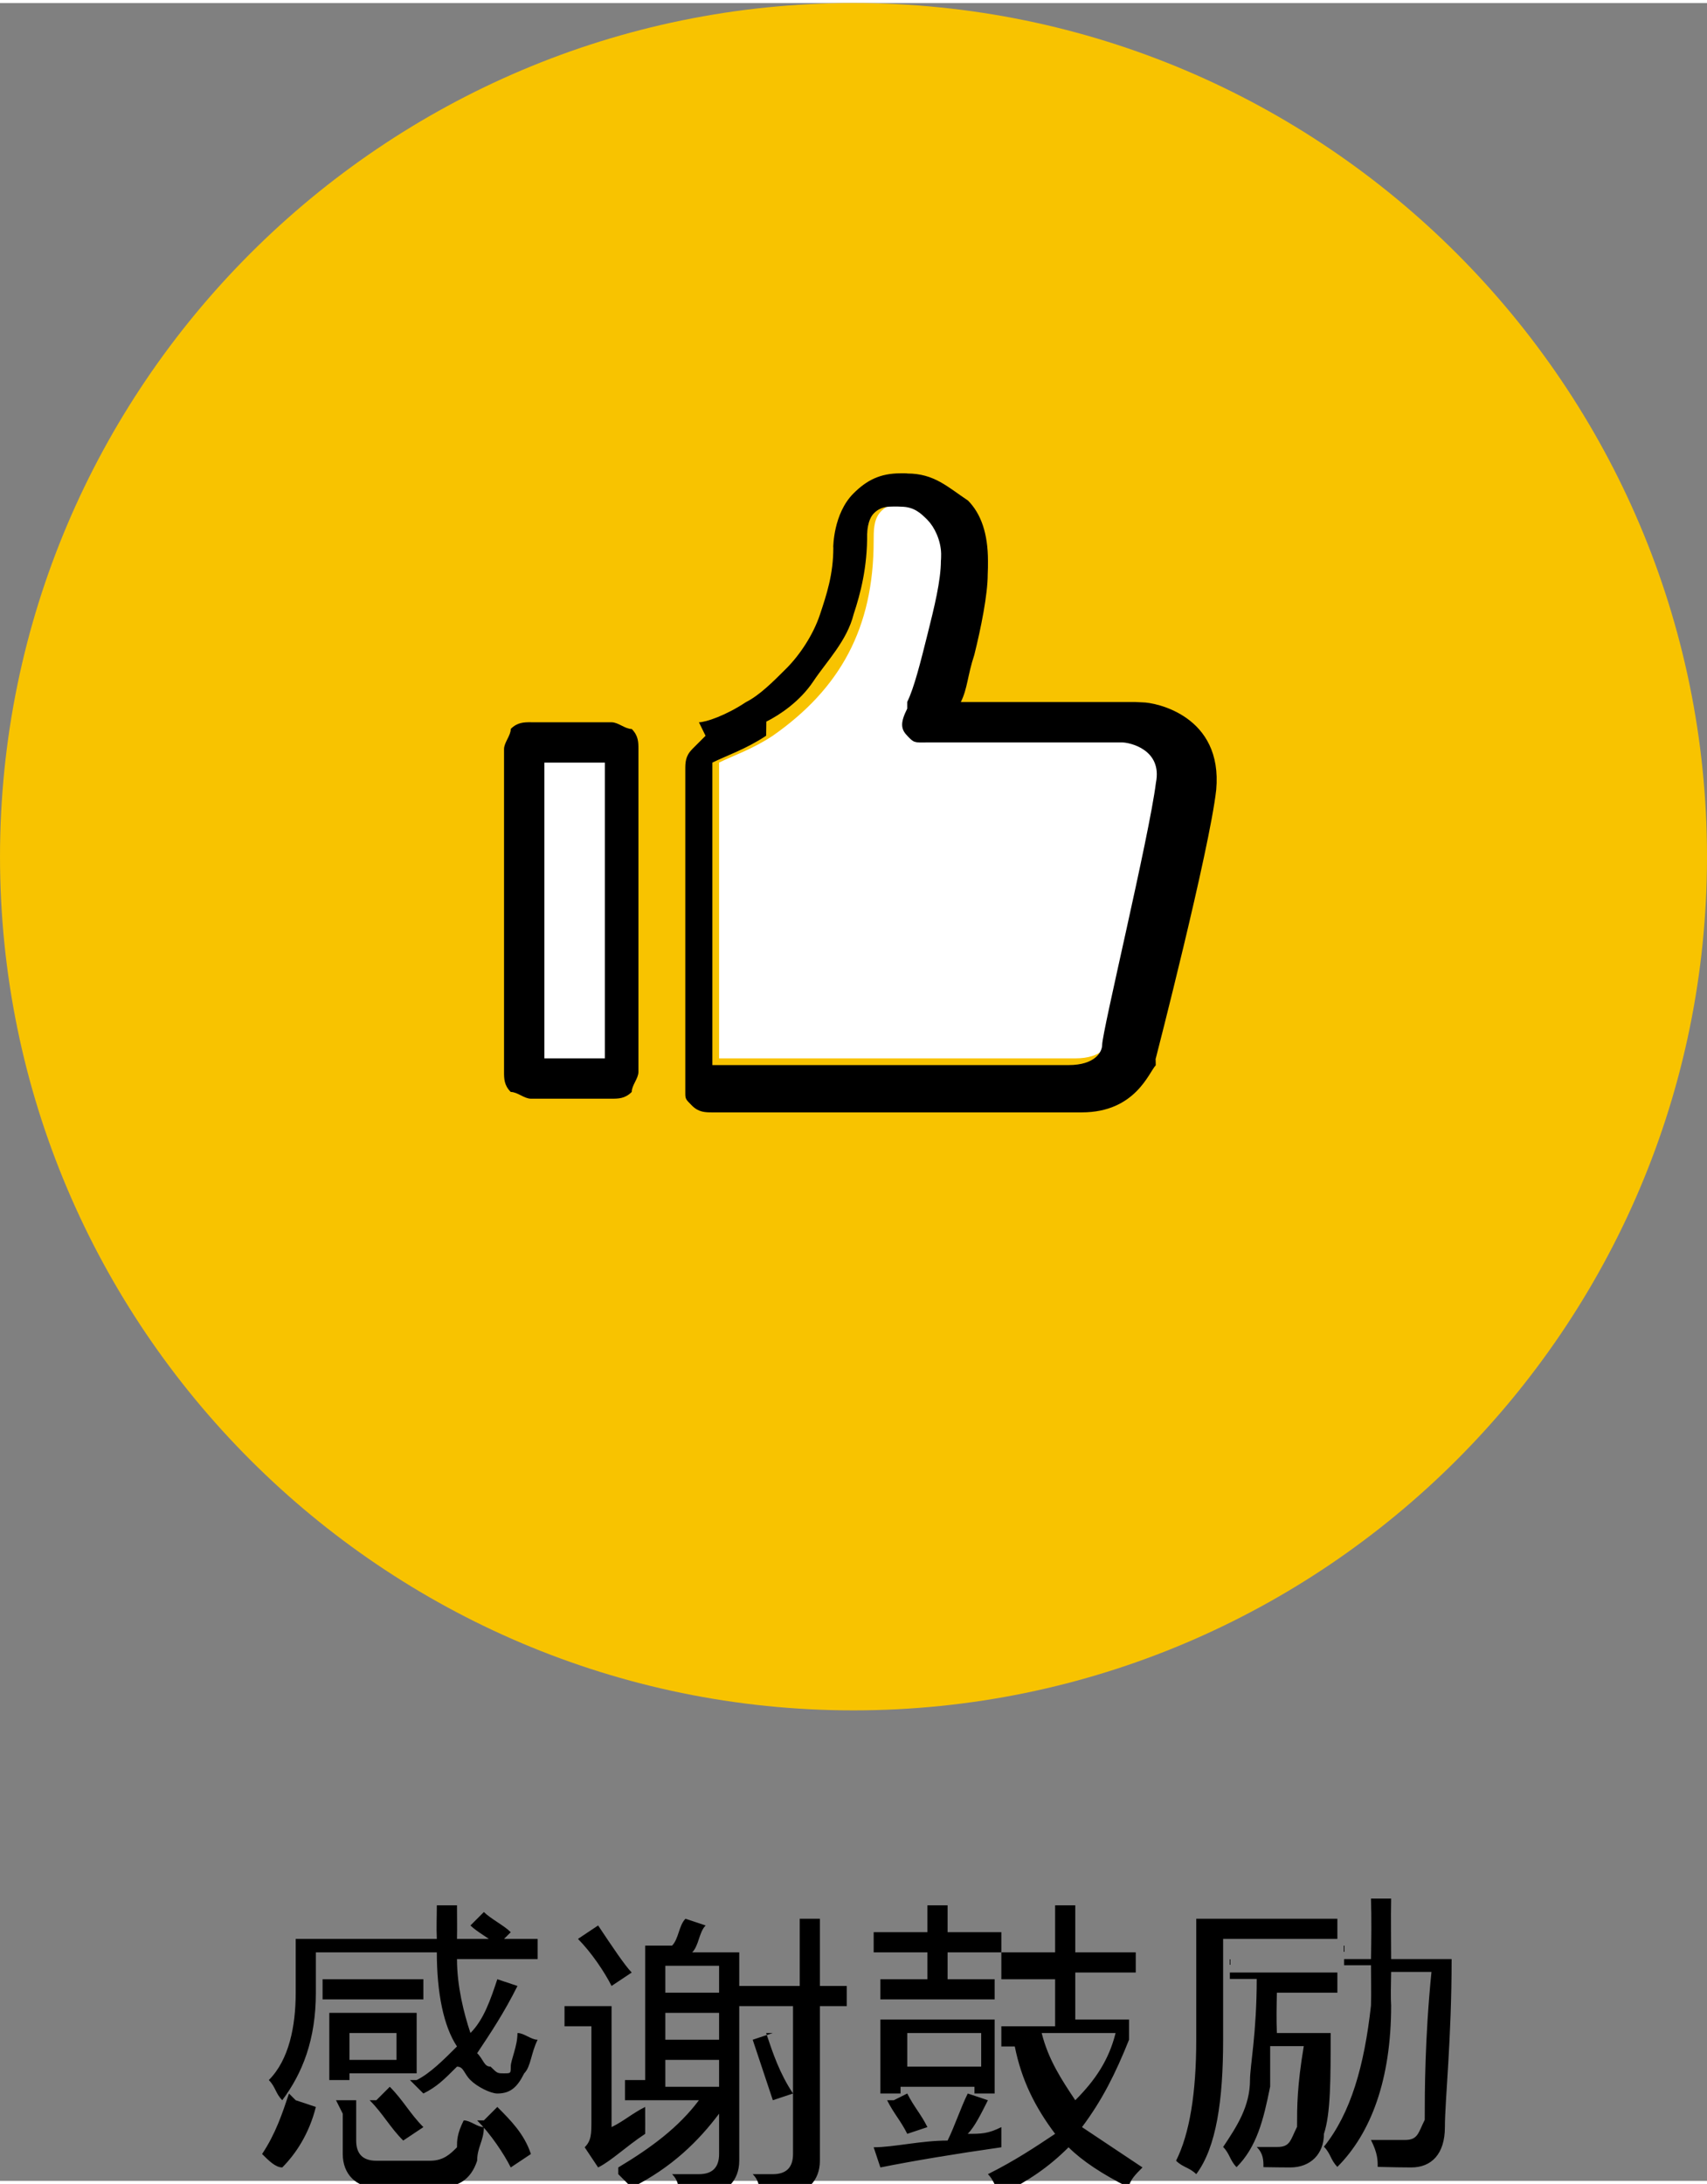 <?xml version="1.0" encoding="UTF-8"?>
<!DOCTYPE svg PUBLIC "-//W3C//DTD SVG 1.1//EN" "http://www.w3.org/Graphics/SVG/1.1/DTD/svg11.dtd">
<!-- Creator: CorelDRAW -->
<svg xmlns="http://www.w3.org/2000/svg" xml:space="preserve" width="18mm" height="23.025mm" style="shape-rendering:geometricPrecision; text-rendering:geometricPrecision; image-rendering:optimizeQuality; fill-rule:evenodd; clip-rule:evenodd"
viewBox="0 0 0.254 0.324"
 xmlns:xlink="http://www.w3.org/1999/xlink">
 <rect x="0" y="0" width="0.254" height="0.324" fill="#808080" stroke="none"/>
 <defs>
  <style type="text/css">
   <![CDATA[
    .fil2 {fill:white}
    .fil1 {fill:#F8C300}
    .fil0 {fill:black;fill-rule:nonzero}
   ]]>
  </style>
 </defs>
 <g id="图层_x0020_1">
  <g id="_194890616">
   <path id="_194891072" class="fil0" d="M0.062 0.309c0.002,-0.001 0.004,-0.003 0.006,-0.005 -0.002,-0.003 -0.003,-0.008 -0.003,-0.014l-0.018 0 0 0.006c0,0.007 -0.002,0.012 -0.005,0.016 -0.001,-0.001 -0.001,-0.002 -0.002,-0.003 0.003,-0.003 0.004,-0.008 0.004,-0.013l0 -0.008 0.021 0c-8.59477e-005,-0.002 -0,-0.003 -0,-0.005l0.003 0c0,0.002 3.66335e-005,0.003 0,0.005l0.012 0 0 0.003 -0.012 0c0,0.004 0.001,0.008 0.002,0.011 0.002,-0.002 0.003,-0.005 0.004,-0.008l0.003 0.001c-0.002,0.004 -0.004,0.007 -0.006,0.01 0.001,0.001 0.001,0.002 0.002,0.002 0.001,0.001 0.001,0.001 0.002,0.001 0.001,0 0.001,-0 0.001,-0.001 0,-0.001 0.001,-0.003 0.001,-0.005 0.001,0 0.002,0.001 0.003,0.001 -0.001,0.002 -0.001,0.004 -0.002,0.005 -0.001,0.002 -0.002,0.003 -0.004,0.003 -0.001,0 -0.003,-0.001 -0.004,-0.002 -0.001,-0.001 -0.001,-0.002 -0.002,-0.002 -0.002,0.002 -0.003,0.003 -0.005,0.004 -0.001,-0.001 -0.001,-0.001 -0.002,-0.002zm-0.013 -0.01l0.013 0 0 0.009 -0.01 0 0 0.001 -0.003 0 0 -0.01zm0.001 0.013l0.003 0 0 0.006c0,0.002 0.001,0.003 0.003,0.003l0.008 0c0.002,0 0.003,-0.001 0.004,-0.002 0,-0.001 0,-0.002 0.001,-0.004 0.001,0 0.002,0.001 0.003,0.001 -0,0.002 -0.001,0.003 -0.001,0.005 -0.001,0.003 -0.003,0.004 -0.006,0.004l-0.009 0c-0.003,0 -0.005,-0.002 -0.005,-0.005l0 -0.006zm-0.002 -0.018l0.015 0 0 0.003 -0.015 0 0 -0.003zm-0.004 0.018l0.003 0.001c-0.001,0.004 -0.003,0.007 -0.005,0.009 -0.001,-0 -0.002,-0.001 -0.003,-0.002 0.002,-0.003 0.003,-0.006 0.004,-0.009zm0.015 -0.006l0 -0.004 -0.007 0 0 0.004 0.007 0zm0.013 0.009l0.002 -0.002c0.002,0.002 0.004,0.004 0.005,0.007l-0.003 0.002c-0.001,-0.002 -0.003,-0.005 -0.005,-0.007zm-0.016 -0.003l0.002 -0.002c0.002,0.002 0.003,0.004 0.005,0.006l-0.003 0.002c-0.002,-0.002 -0.003,-0.004 -0.005,-0.006zm0.02 -0.025l-0.002 0.002c-0.001,-0.001 -0.003,-0.002 -0.004,-0.003l0.002 -0.002c0.001,0.001 0.003,0.002 0.004,0.003zm0.016 0.035c0.005,-0.003 0.009,-0.006 0.012,-0.01l-0.011 0 0 -0.003 0.003 0 0 -0.02 0.004 0c0.001,-0.001 0.001,-0.003 0.002,-0.004l0.003 0.001c-0.001,0.001 -0.001,0.003 -0.002,0.004l0.007 0 0 0.031c0,0.003 -0.002,0.005 -0.005,0.005 -0.001,0 -0.002,0 -0.004,0 -0,-0.001 -0,-0.002 -0.001,-0.003 0.001,0 0.003,0 0.004,0 0.002,0 0.003,-0.001 0.003,-0.003l0 -0.006c-0.003,0.004 -0.007,0.008 -0.013,0.011 -0.001,-0.001 -0.002,-0.002 -0.002,-0.002zm0.019 -0.027l0.008 0 0 -0.01 0.003 0 0 0.01 0.004 0 0 0.003 -0.004 0 0 0.023c0,0.003 -0.002,0.005 -0.005,0.005 -0.001,0 -0.002,0 -0.004,0 -0,-0.001 -0,-0.002 -0.001,-0.003 0.001,0 0.002,0 0.003,0 0.002,0 0.003,-0.001 0.003,-0.003l0 -0.022 -0.008 0 0 -0.003zm-0.015 0.019c2.11347e-005,0.001 0,0.002 0,0.003 -0.003,0.002 -0.005,0.004 -0.007,0.005l-0.002 -0.003c0.001,-0.001 0.001,-0.002 0.001,-0.004l0 -0.014 -0.004 0 0 -0.003 0.007 0 0 0.018c0.002,-0.001 0.003,-0.002 0.005,-0.003zm0.003 -0.004l0.008 0 0 -0.004 -0.008 0 0 0.004zm0 -0.007l0.008 0 0 -0.004 -0.008 0 0 0.004zm0.008 -0.011l-0.008 0 0 0.004 0.008 0 0 -0.004zm-0.018 -0.006c0.002,0.003 0.004,0.006 0.005,0.007l-0.003 0.002c-0.001,-0.002 -0.003,-0.005 -0.005,-0.007l0.003 -0.002zm0.025 0.016c0.001,0.003 0.002,0.006 0.004,0.009l-0.003 0.001c-0.001,-0.003 -0.002,-0.006 -0.003,-0.009l0.003 -0.001z"/>
   <path id="_194888216" class="fil0" d="M0.149 0.29l0.008 0 0 -0.007 0.003 0 0 0.007 0.009 0 0 0.003 -0.009 0 0 0.007 0.008 0 0 0.003c-0.002,0.005 -0.004,0.009 -0.007,0.013 0.003,0.002 0.006,0.004 0.009,0.006 -0.001,0.001 -0.002,0.002 -0.002,0.003 -0.004,-0.002 -0.007,-0.004 -0.009,-0.006 -0.003,0.003 -0.006,0.005 -0.01,0.007 -0.001,-0.001 -0.001,-0.002 -0.002,-0.003 0.004,-0.002 0.007,-0.004 0.01,-0.006 -0.003,-0.004 -0.005,-0.008 -0.006,-0.013l-0.002 0 0 -0.003 0.008 0 0 -0.007 -0.008 0 0 -0.003zm-0.018 0.01l0.017 0 0 0.011 -0.003 0 0 -0.001 -0.011 0 0 0.001 -0.003 0 0 -0.011zm-0 -0.006l0.007 0 0 -0.004 -0.008 0 0 -0.003 0.008 0 0 -0.004 0.003 0 0 0.004 0.008 0 0 0.003 -0.008 0 0 0.004 0.007 0 0 0.003 -0.017 0 0 -0.003zm-0.001 0.025c0.003,-0 0.007,-0.001 0.011,-0.001 0.001,-0.002 0.002,-0.005 0.003,-0.007l0.003 0.001c-0.001,0.002 -0.002,0.004 -0.003,0.005 0.002,-0 0.003,-0 0.005,-0.001 -0,0.001 -0,0.002 -0,0.003 -0.007,0.001 -0.013,0.002 -0.018,0.003l-0.001 -0.003zm0.036 -0.017l-0.011 0c0.001,0.004 0.003,0.007 0.005,0.01 0.003,-0.003 0.005,-0.006 0.006,-0.01zm-0.02 0l-0.011 0 0 0.005 0.011 0 0 -0.005zm-0.013 0.01l0.002 -0.001c0.001,0.002 0.002,0.003 0.003,0.005l-0.003 0.001c-0.001,-0.002 -0.002,-0.003 -0.003,-0.005zm0.067 -0.021l0.004 0c5.77682e-005,-0.003 9.29926e-005,-0.006 0,-0.009l0.003 0c-5.63592e-005,0.003 -0,0.006 -0,0.009l0.009 0c-0,0.012 -0.001,0.021 -0.001,0.025 -0,0.004 -0.002,0.006 -0.005,0.006 -0.001,0 -0.003,-2.81796e-005 -0.005,-8.45388e-005 -0,-0.001 -0,-0.002 -0.001,-0.004 0.002,0 0.004,0 0.005,0 0.002,0 0.002,-0.001 0.003,-0.003 0,-0.004 0,-0.012 0.001,-0.022l-0.006 0c-4.36784e-005,0.002 -7.1858e-005,0.004 -0,0.005 -0,0.011 -0.003,0.019 -0.008,0.024 -0.001,-0.001 -0.001,-0.002 -0.002,-0.003 0.004,-0.005 0.006,-0.012 0.007,-0.021 5.77682e-005,-0.002 0,-0.004 0,-0.006l-0.004 0 0 -0.003zm-0.017 0.002l0.016 0 0 0.003 -0.009 0c-4.22694e-005,0.002 -9.29926e-005,0.004 -0,0.006l0.008 0c-0,0.007 -0,0.012 -0.001,0.015 -0,0.003 -0.002,0.005 -0.005,0.005 -0.001,0 -0.002,-1.40898e-005 -0.004,-4.36784e-005 -0,-0.001 -0,-0.002 -0.001,-0.003 0.002,0 0.003,0 0.003,0 0.002,2.11347e-005 0.002,-0.001 0.003,-0.003 0,-0.003 0,-0.006 0.001,-0.012l-0.005 0c-0,0.003 -0,0.005 -0,0.006 -0.001,0.005 -0.002,0.009 -0.005,0.012 -0.001,-0.001 -0.001,-0.002 -0.002,-0.003 0.002,-0.003 0.004,-0.006 0.004,-0.01 0,-0.002 0.001,-0.007 0.001,-0.015l-0.004 0 0 -0.003zm-0.001 -0.005l0 0.015c0,0.009 -0.001,0.016 -0.004,0.02 -0.001,-0.001 -0.002,-0.001 -0.003,-0.002 0.002,-0.004 0.003,-0.01 0.003,-0.018l0 -0.018 0.021 0 0 0.003 -0.018 0z"/>
  </g>
  <path class="fil1" d="M1.40898e-006 0.127c0,0.07 0.057,0.127 0.127,0.127 0.07,-1.40898e-006 0.127,-0.057 0.127,-0.127 0,-0.07 -0.057,-0.127 -0.127,-0.127 -0.07,-4.22694e-006 -0.127,0.057 -0.127,0.127l0 -2.81796e-006z"/>
  <g id="_178826176">
   <path id="_194872760" class="fil2" d="M0.136 0.108l0 0zm-0 -0.004l0 0zm-0.006 -0.024l0 0zm-0.023 0.032l0 0.045 0.053 0c0.004,0 0.005,-0.002 0.005,-0.003 0,-0.002 0.007,-0.031 0.008,-0.039 0.001,-0.005 -0.004,-0.006 -0.005,-0.006l-0.029 -2.81796e-006c-0.002,4.08604e-005 -0.002,4.36784e-005 -0.003,-0.001 -0.001,-0.001 -0.001,-0.002 -0,-0.004 0.001,-0.005 0.005,-0.017 0.005,-0.022 -7.32669e-005,-0.005 5.49502e-005,-0.007 -0.004,-0.008 -0.007,-0 -0.007,0.003 -0.007,0.006 0,0.013 -0.005,0.022 -0.015,0.029 -0.003,0.002 -0.006,0.003 -0.008,0.004z"/>
   <path id="_194872880" class="fil0" d="M0.104 0.107c0.001,-0 0.004,-0.001 0.007,-0.003 0.002,-0.001 0.004,-0.003 0.006,-0.005 0.002,-0.002 0.004,-0.005 0.005,-0.008 0.001,-0.003 0.002,-0.006 0.002,-0.01l0 -3.66335e-005 -1.26808e-005 0c0,-0 0,-0.005 0.003,-0.008 0.002,-0.002 0.004,-0.003 0.007,-0.003 0.001,-7.0449e-006 0.001,1.40898e-006 0.001,2.53616e-005l1.26808e-005 1.40898e-006 0 -1.40898e-006c0.004,0 0.006,0.002 0.009,0.004l7.0449e-006 -5.63592e-006c0.002,0.002 0.003,0.005 0.003,0.009 8.45388e-006,0.001 -2.81796e-006,0.001 -3.52245e-005,0.002 -0,0.003 -0.001,0.008 -0.002,0.012 -0.001,0.003 -0.001,0.005 -0.002,0.007l0.026 0c0,0 0,1.69078e-005 0.001,5.21322e-005 0.002,0 0.012,0.002 0.011,0.013 -0.001,0.009 -0.009,0.04 -0.009,0.04 -4.93143e-005,0 -0,0 -0,0.001 -0.001,0.001 -0.003,0.007 -0.011,0.007l-0.055 0c-0.001,0 -0.002,-0 -0.003,-0.001 -0,-0 -0,-0 -0,-0 -0.001,-0.001 -0.001,-0.001 -0.001,-0.002l0 -0.048c0,-0.001 0,-0.002 0.001,-0.003l4.22694e-006 -7.0449e-006 -4.22694e-006 -4.22694e-006c0.001,-0.001 0.001,-0.001 0.002,-0.002l0 -3.94514e-005zm0.01 0.002c-0.003,0.002 -0.006,0.003 -0.008,0.004l0 0.045 0.053 0c0.004,0 0.005,-0.002 0.005,-0.003 0,-0.002 0.007,-0.031 0.008,-0.039 0.001,-0.005 -0.004,-0.006 -0.005,-0.006l-0.028 0 -0.001 -2.81796e-006 -1.26808e-005 0c-0.002,4.08604e-005 -0.002,4.36784e-005 -0.003,-0.001l7.0449e-006 -5.63592e-006 -7.0449e-006 -7.0449e-006c-0.001,-0.001 -0.001,-0.002 -0,-0.004l5.63592e-006 1.40898e-006 0 -0.001 1.26808e-005 -4.50873e-005c0.001,-0.002 0.002,-0.006 0.003,-0.01 0.001,-0.004 0.002,-0.008 0.002,-0.011 2.81796e-005,-0 4.08604e-005,-0.001 3.52245e-005,-0.001 -3.52245e-005,-0.002 -0.001,-0.004 -0.002,-0.005l7.0449e-006 -4.22694e-006 -7.0449e-006 -8.45388e-006c-0.001,-0.001 -0.002,-0.002 -0.004,-0.002l0 -1.40898e-006c-0,-1.97257e-005 -0.001,-2.81796e-005 -0.001,-2.39527e-005 -0.001,2.11347e-005 -0.002,0 -0.003,0.001 -0.001,0.001 -0.001,0.003 -0.001,0.003l-1.26808e-005 0c5.49502e-005,0.005 -0.001,0.009 -0.002,0.012 -0.001,0.004 -0.004,0.007 -0.006,0.01 -0.002,0.003 -0.005,0.005 -0.007,0.006z"/>
   <polygon id="_194875328" class="fil2" points="0.078,0.111 0.092,0.111 0.092,0.16 0.078,0.16 "/>
   <path id="_194882840" class="fil0" d="M0.079 0.107l0.012 0c0.001,0 0.002,0.001 0.003,0.001 9.15837e-005,9.15837e-005 0,0 0,0 0.001,0.001 0.001,0.002 0.001,0.003l0 0.048c0,0.001 -0.001,0.002 -0.001,0.003 -0.001,0.001 -0.002,0.001 -0.003,0.001l-0.012 0c-0.001,0 -0.002,-0.001 -0.003,-0.001 -0.001,-0.001 -0.001,-0.002 -0.001,-0.003l0 -0.048c0,-0.001 0.001,-0.002 0.001,-0.003l-7.0449e-006 -7.0449e-006c0.001,-0.001 0.002,-0.001 0.003,-0.001zm0.011 0.006l-0.009 0 0 0.044 0.009 0 0 -0.044z"/>
  </g>
 </g>
</svg>
